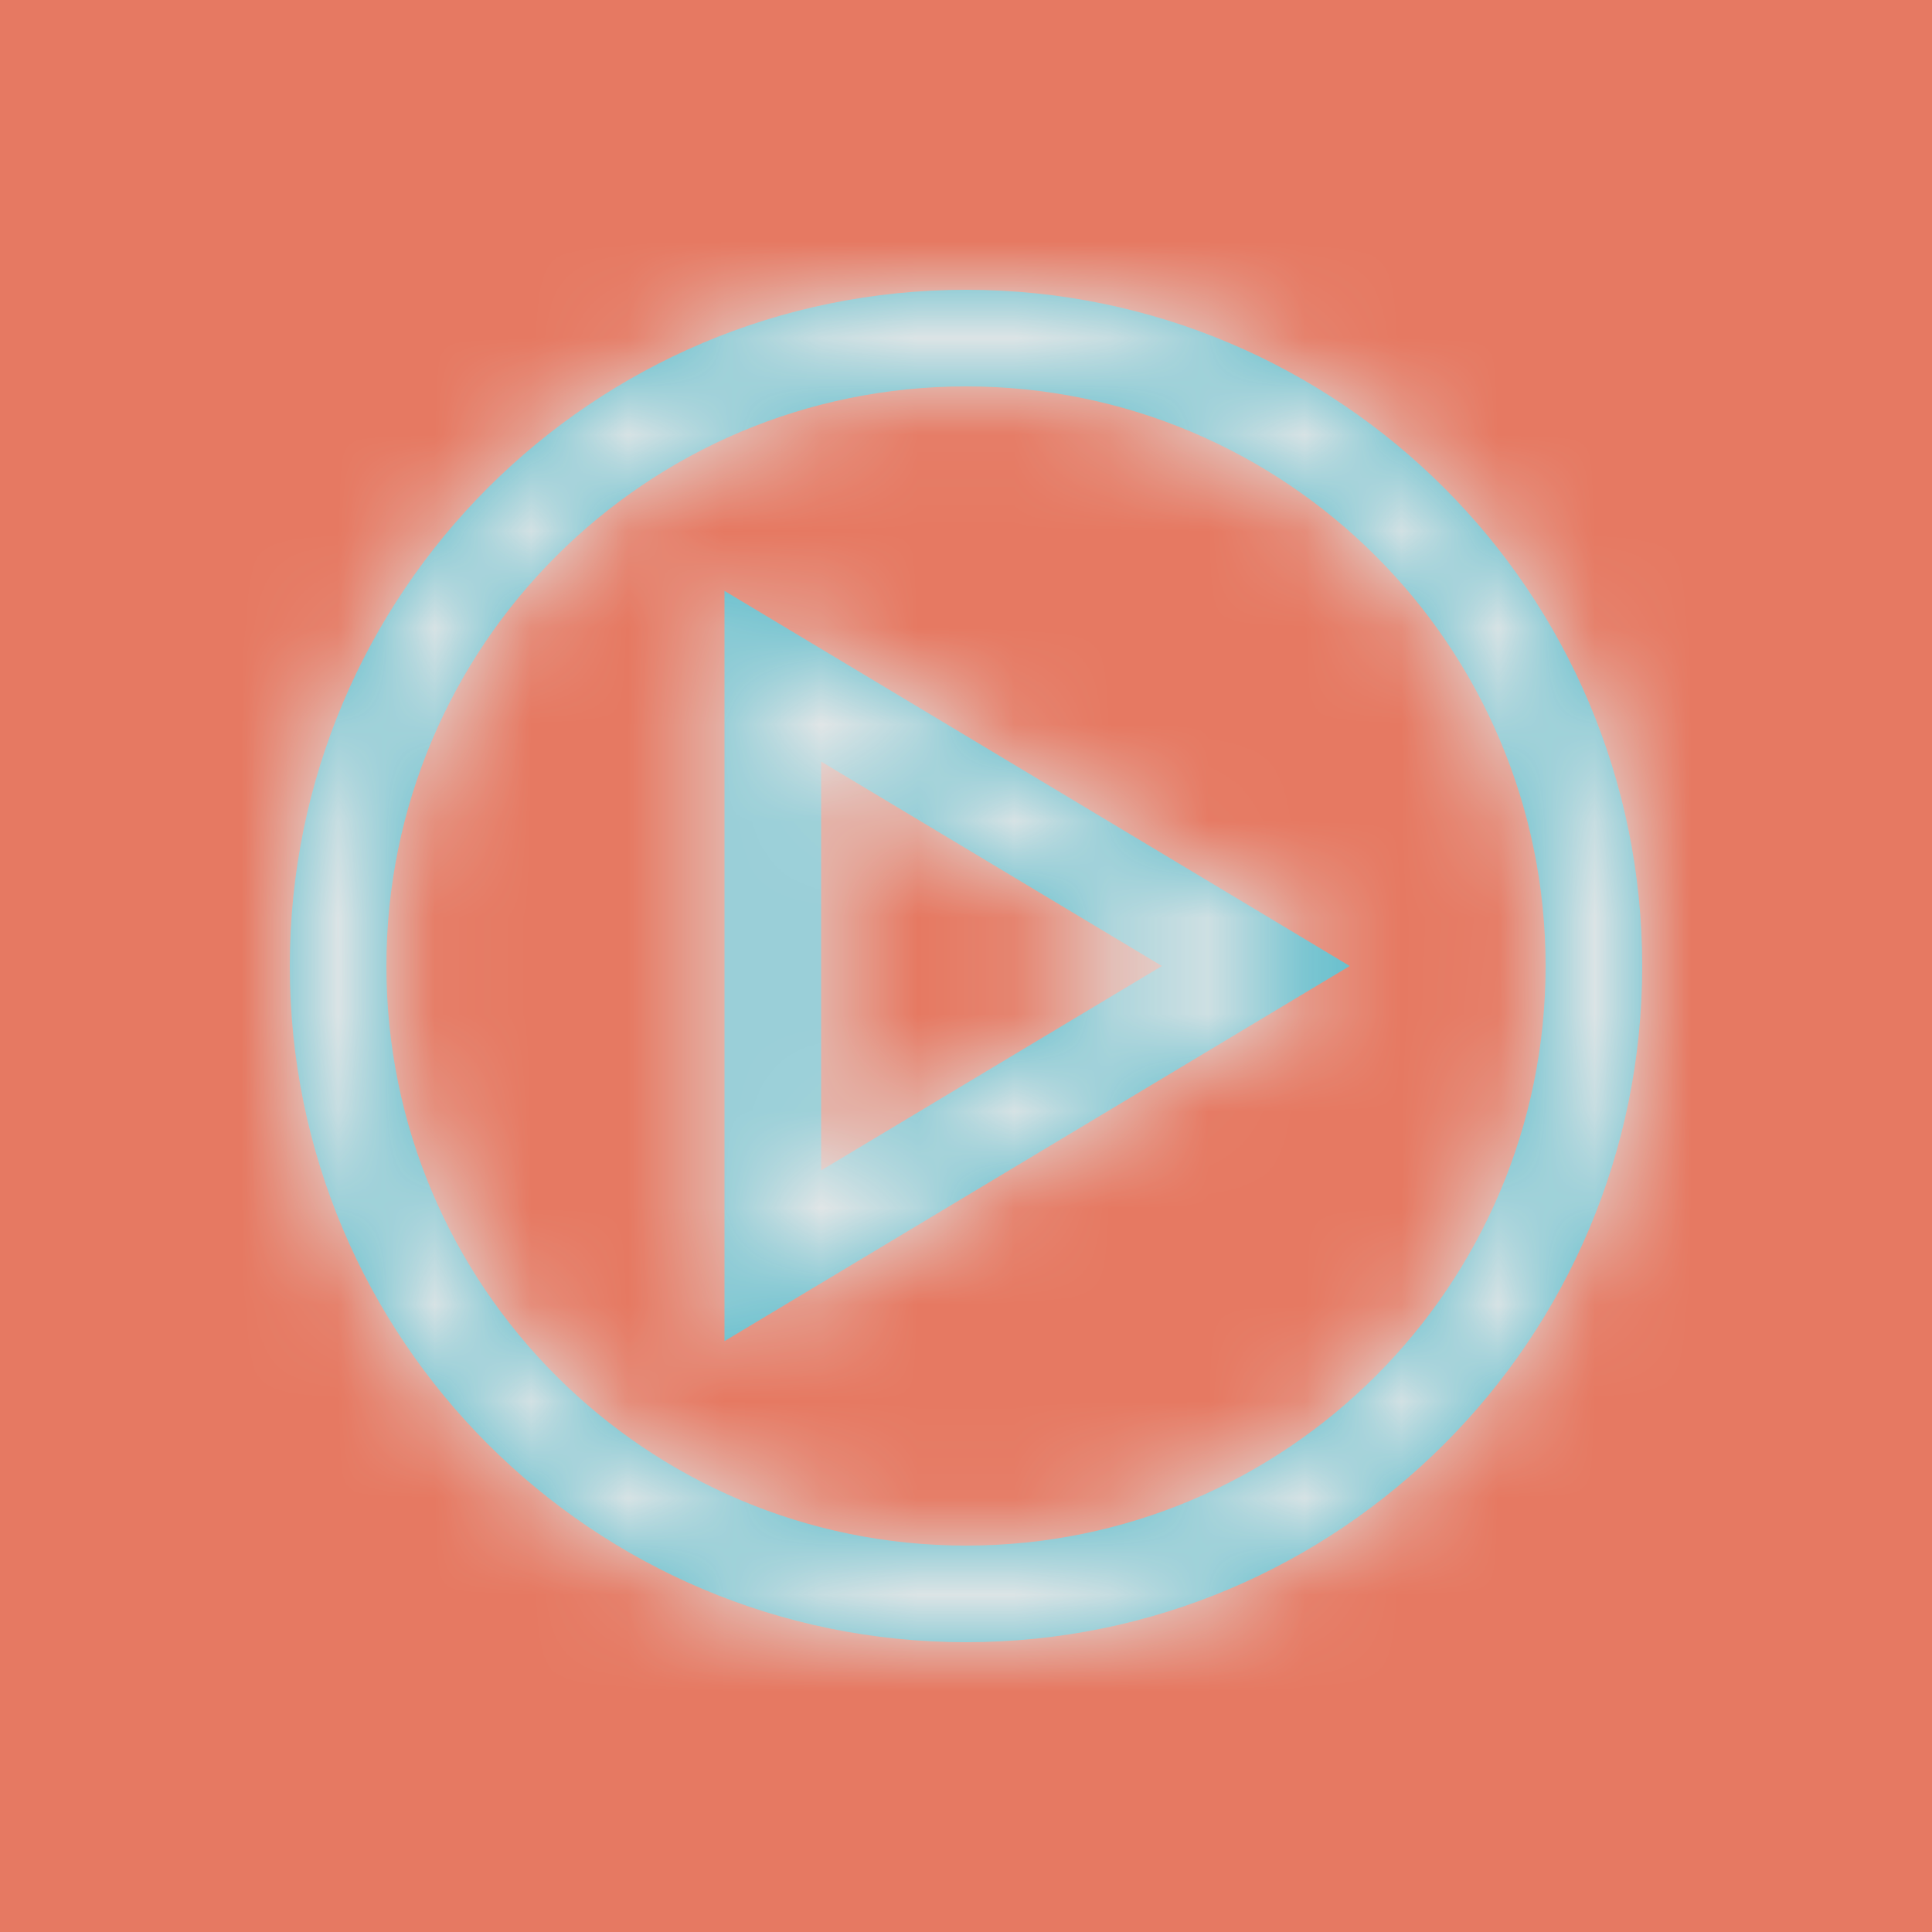 <svg xmlns="http://www.w3.org/2000/svg" xmlns:xlink="http://www.w3.org/1999/xlink" width="20" height="20" viewBox="0 0 20 20">
    <defs>
        <path id="prefix__a" d="M7 0c3.866 0 7 3.134 7 7s-3.134 7-7 7-7-3.134-7-7 3.134-7 7-7zm0 1C3.686 1 1 3.686 1 7s2.686 6 6 6 6-2.686 6-6-2.686-6-6-6zM4.5 3.117L10.972 7 4.5 10.883V3.117zm1 1.766v4.233L9.028 7 5.5 4.883z"/>
    </defs>
    <g fill="none" fill-rule="evenodd">
        <path fill="#E67962" d="M0 0H20V20H0z"/>
        <g transform="translate(3 3)">
            <mask id="prefix__b" fill="#fff">
                <use xlink:href="#prefix__a"/>
            </mask>
            <use fill="#53B9C9" fill-rule="nonzero" xlink:href="#prefix__a"/>
            <g fill="#E2E6E7" mask="url(#prefix__b)">
                <path d="M0 0H20V20H0z" transform="translate(-3 -3)"/>
            </g>
        </g>
    </g>
</svg>
